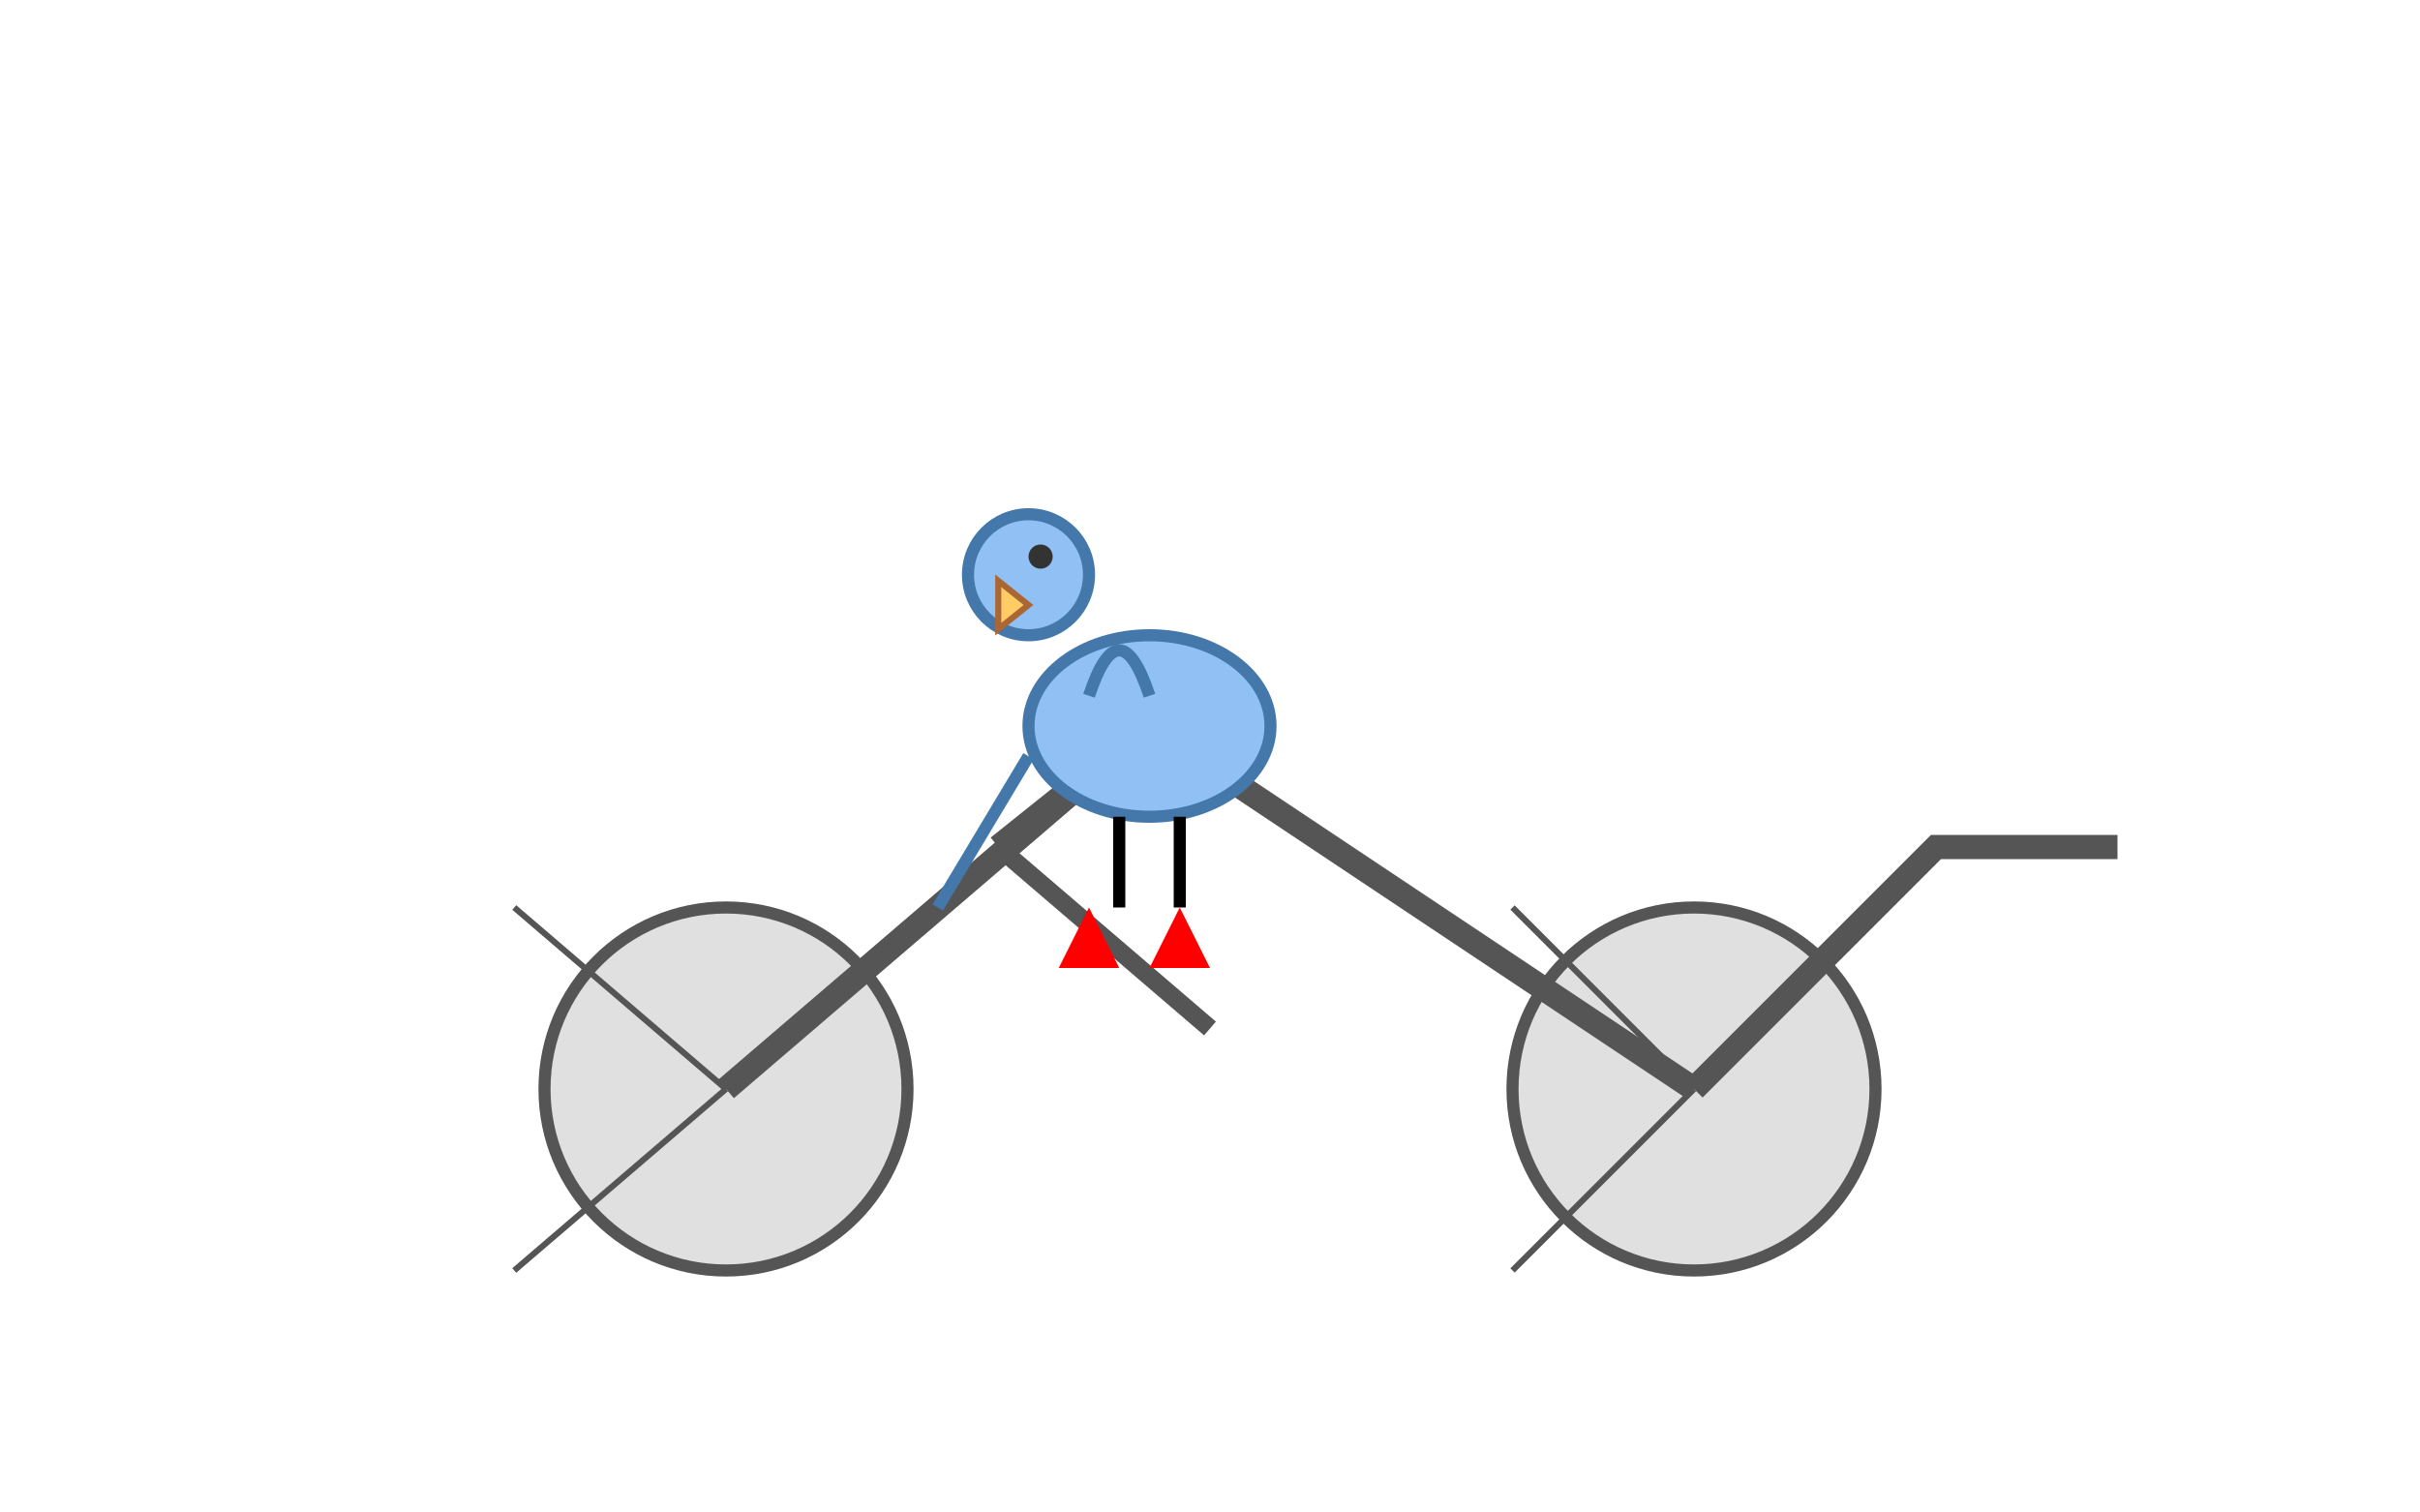 <svg
    xmlns="http://www.w3.org/2000/svg"
    width="400"
    height="250"
    viewBox="0 0 400 250"
    role="img"
    aria-labelledby="title"
>
  <title id="title">Pelican Riding a Bicycle</title>

  <!-- Bicycle -->
  <!-- Wheels -->
  <circle cx="120" cy="180" r="30" fill="#e0e0e0" stroke="#555" stroke-width="2"/>
  <circle cx="280" cy="180" r="30" fill="#e0e0e0" stroke="#555" stroke-width="2"/>

  <!-- Spokes (optional detail) -->
  <g stroke="#555" stroke-width="1">
    <line x1="120" y1="180" x2="85"      y2="150"/>
    <line x1="120" y1="180" x2="85"      y2="210"/>
    <line x1="280" y1="180" x2="250"    y2="150"/>
    <line x1="280" y1="180" x2="250"    y2="210"/>
  </g>

  <!-- Frame -->
  <path d="M120 180 L190 120 L280 180" stroke="#555" stroke-width="4" fill="none"/>
  <!-- Bottom tube -->
  <path d="M190 120 L165 140" stroke="#555" stroke-width="4" fill="none"/>
  <!-- Seat -->
  <circle cx="190" cy="120" r="4" fill="#555" stroke="none"/>

  <!-- Handlebars -->
  <path d="M280 180 L320 140 L350 140" stroke="#555" stroke-width="4" fill="none"/>

  <!-- Chain -->
  <line x1="165" y1="140" x2="200" y2="170" stroke="#555" stroke-width="3"/>

  <!-- Pelican -->
  <!-- Body -->
  <ellipse cx="190" cy="120" rx="20" ry="15" fill="#90c0f4" stroke="#4477aa" stroke-width="2"/>
  <!-- Tail feather -->
  <path d="M170 125 L155 150" stroke="#4477aa" stroke-width="2"/>

  <!-- Head -->
  <circle cx="170" cy="95" r="10" fill="#90c0f4" stroke="#4477aa" stroke-width="2"/>
  <!-- Eye -->
  <circle cx="172" cy="92" r="2" fill="#333"/>

  <!-- Beak -->
  <polygon points="165,96 170,100 165,104" fill="#ffcc66" stroke="#aa6633" stroke-width="1"/>

  <!-- Wings (one grips handlebars) -->
  <path d="M180 115 Q185 100 190 115" stroke="#4477aa" stroke-width="2" fill="none"/>

  <!-- Legs -->
  <line x1="185" y1="135" x2="185" y2="150" stroke="black" stroke-width="2"/>
  <line x1="195" y1="135" x2="195" y2="150" stroke="black" stroke-width="2"/>
  <!-- Feet -->
  <polygon points="180,150 175,160 185,160" fill="red"/>
  <polygon points="195,150 190,160 200,160" fill="red"/>
</svg>

